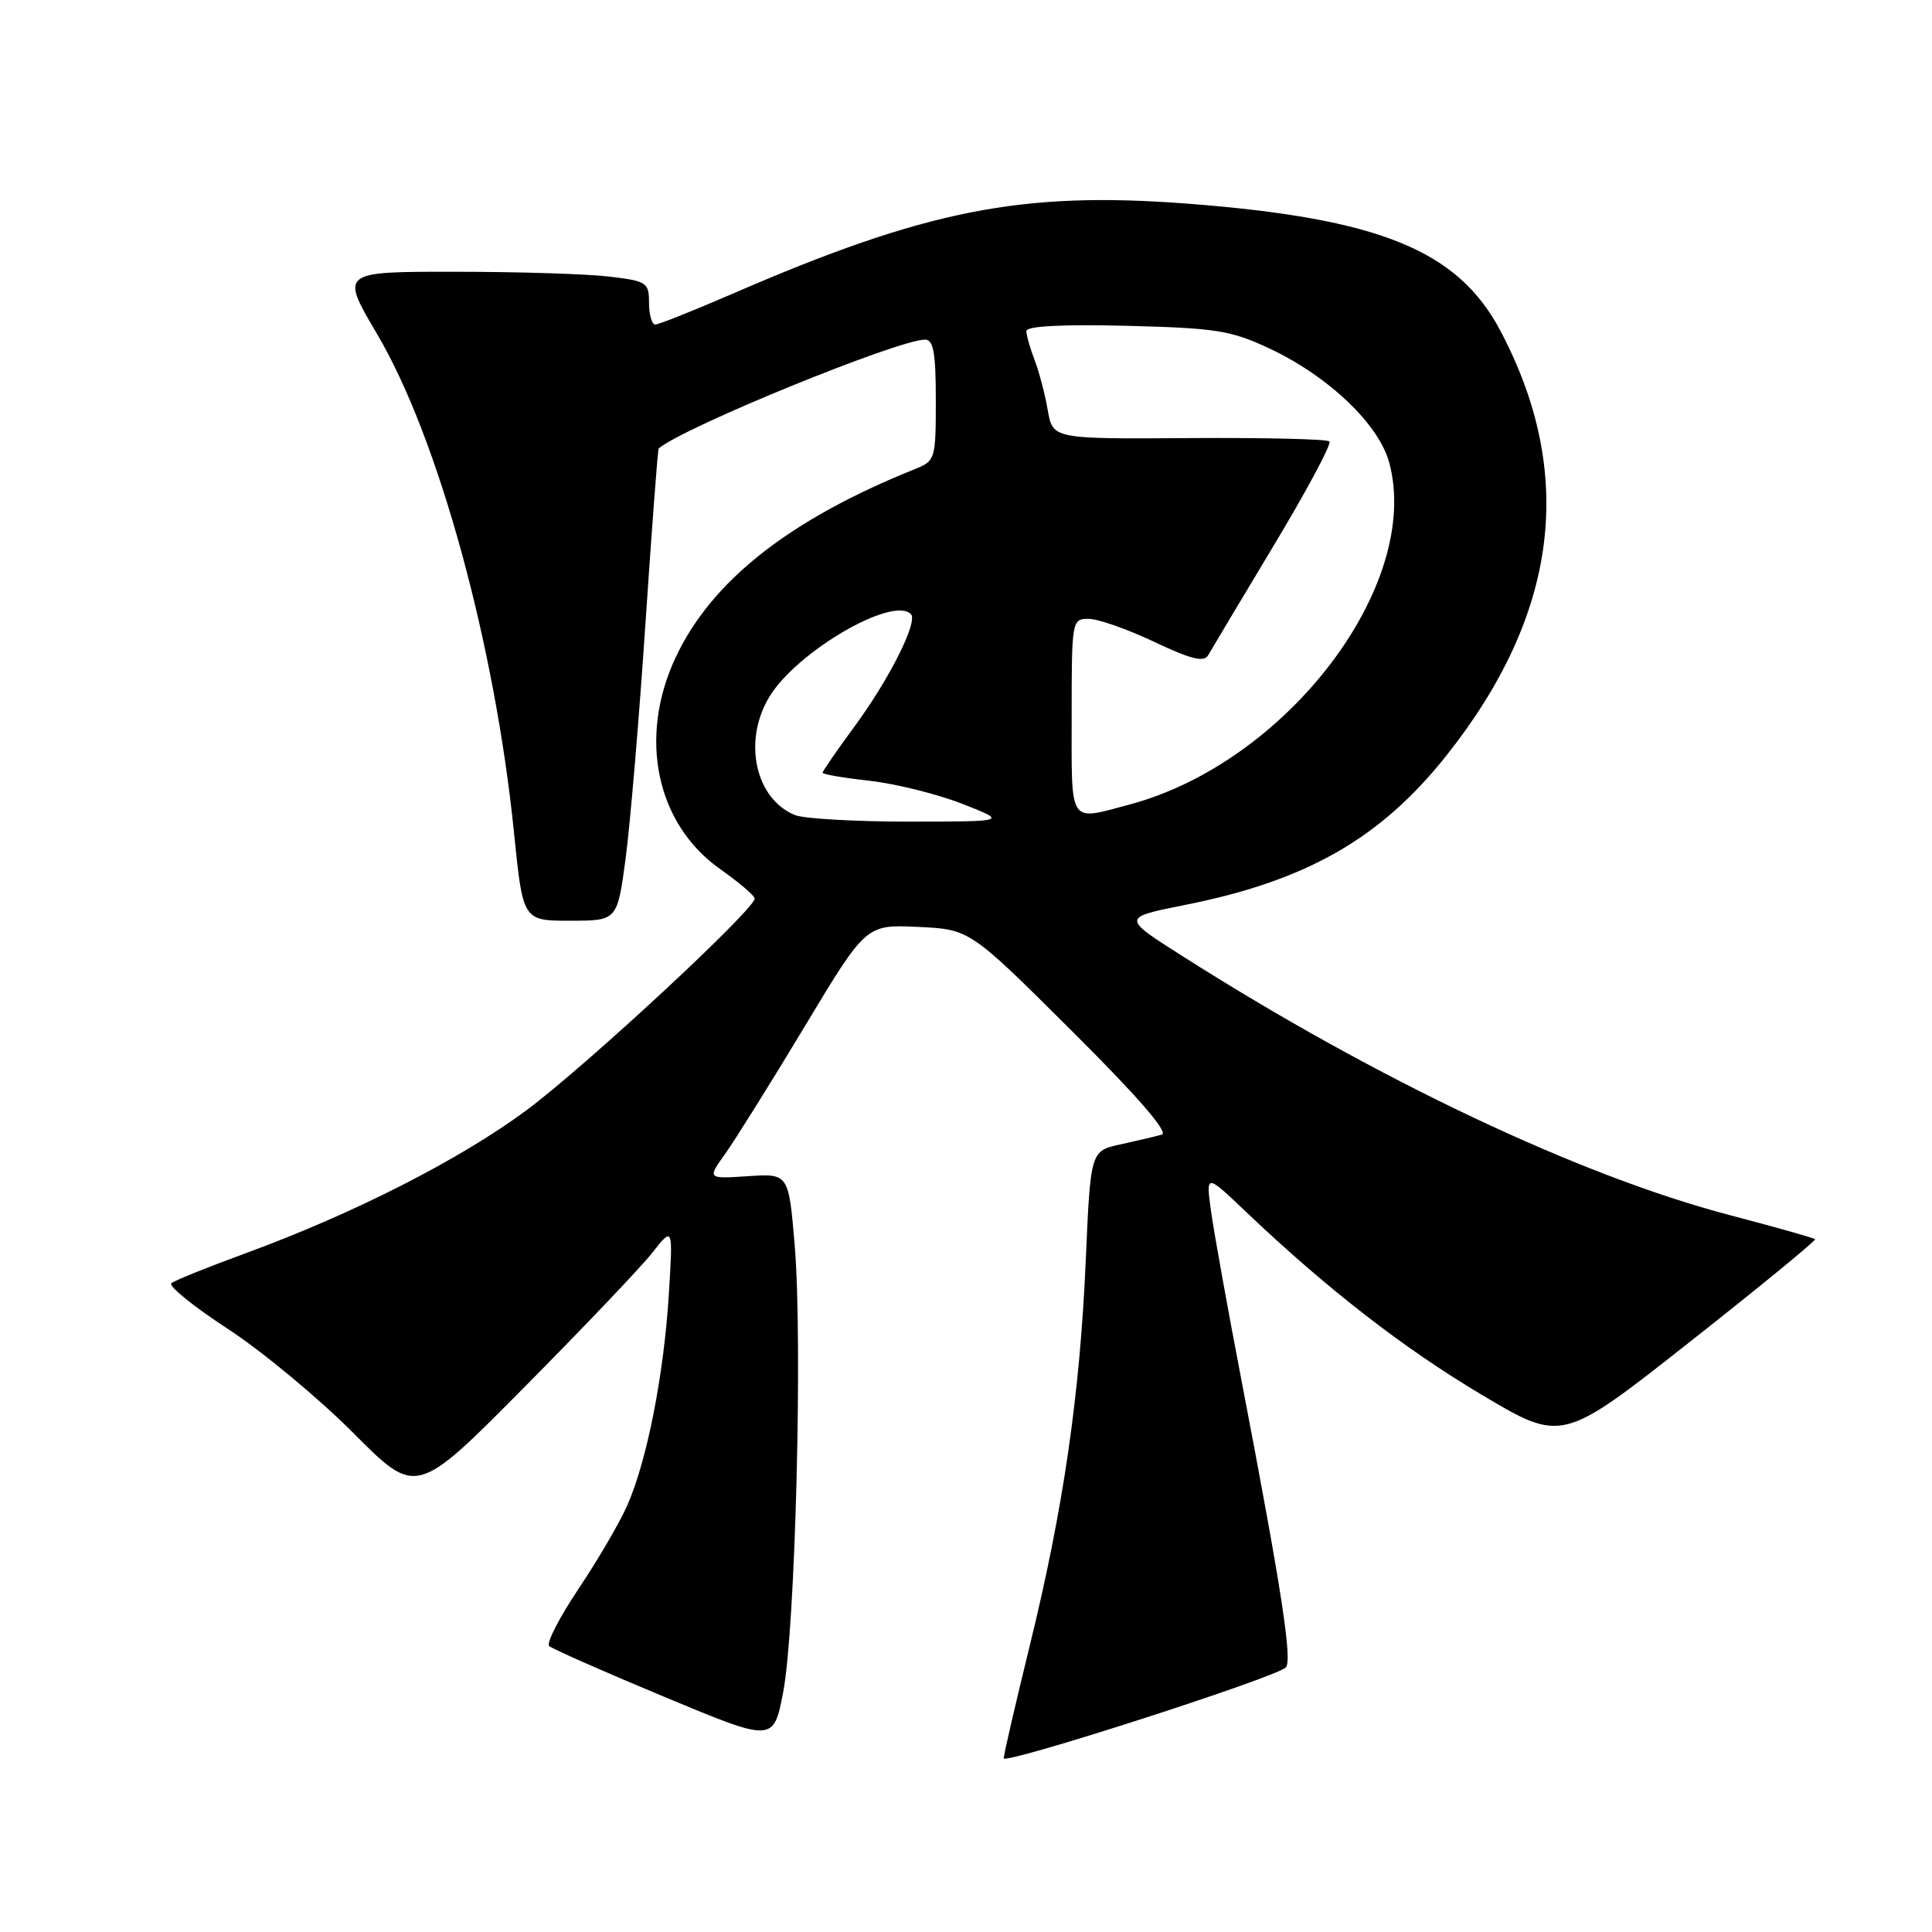 <?xml version="1.0" encoding="UTF-8" standalone="no"?>
<!DOCTYPE svg PUBLIC "-//W3C//DTD SVG 1.1//EN" "http://www.w3.org/Graphics/SVG/1.1/DTD/svg11.dtd" >
<svg xmlns="http://www.w3.org/2000/svg" xmlns:xlink="http://www.w3.org/1999/xlink" version="1.1" viewBox="0 0 256 256">
 <g >
 <path fill="currentColor"
d=" M 170.36 220.96 C 171.29 220.12 169.85 210.79 164.52 183.00 C 162.67 173.38 160.85 163.25 160.47 160.50 C 159.78 155.50 159.78 155.50 165.14 160.61 C 175.81 170.76 185.93 178.62 196.36 184.83 C 206.98 191.15 206.98 191.15 223.88 177.83 C 233.18 170.50 240.66 164.37 240.51 164.20 C 240.36 164.04 235.27 162.60 229.20 161.01 C 209.28 155.78 182.39 143.05 156.57 126.62 C 148.64 121.58 148.64 121.58 157.07 119.90 C 173.13 116.70 182.89 111.12 191.59 100.20 C 206.48 81.49 208.87 62.84 198.80 43.81 C 193.15 33.14 182.77 28.93 157.29 26.98 C 135.31 25.31 122.65 27.82 96.91 38.99 C 91.82 41.19 87.28 43.00 86.83 43.00 C 86.37 43.00 86.00 41.71 86.00 40.14 C 86.00 37.44 85.71 37.24 80.75 36.65 C 77.86 36.30 68.66 36.01 60.30 36.01 C 45.09 36.00 45.09 36.00 49.96 44.25 C 58.06 57.96 65.58 85.34 68.11 110.35 C 69.29 122.00 69.29 122.00 75.54 122.00 C 81.79 122.00 81.79 122.00 82.90 113.75 C 83.50 109.21 84.69 95.17 85.53 82.55 C 86.38 69.93 87.16 59.52 87.28 59.42 C 90.59 56.61 119.02 45.00 122.58 45.00 C 123.69 45.00 124.00 46.76 124.00 53.02 C 124.00 60.84 123.93 61.07 121.25 62.15 C 104.58 68.84 94.24 76.99 89.49 87.19 C 84.55 97.80 86.98 109.21 95.44 115.17 C 97.95 116.94 100.00 118.69 100.00 119.06 C 100.00 120.51 77.51 141.37 69.75 147.12 C 60.94 153.65 46.90 160.80 32.50 166.08 C 27.55 167.89 23.14 169.67 22.71 170.03 C 22.27 170.39 25.64 173.12 30.20 176.09 C 34.75 179.07 42.23 185.27 46.82 189.88 C 55.16 198.27 55.16 198.27 69.41 183.88 C 77.25 175.97 84.91 167.93 86.43 166.00 C 89.18 162.50 89.18 162.50 88.62 171.57 C 87.95 182.27 85.71 193.61 83.11 199.49 C 82.09 201.80 79.17 206.78 76.64 210.56 C 74.11 214.34 72.36 217.74 72.77 218.11 C 73.17 218.48 80.03 221.51 88.00 224.83 C 102.50 230.88 102.50 230.88 103.78 224.19 C 105.39 215.79 106.37 177.65 105.30 165.00 C 104.50 155.50 104.50 155.50 99.11 155.85 C 93.71 156.21 93.71 156.21 96.11 152.86 C 97.42 151.02 102.16 143.44 106.63 136.01 C 114.75 122.50 114.75 122.50 121.63 122.82 C 128.50 123.14 128.50 123.14 141.95 136.53 C 150.68 145.21 154.89 150.06 153.95 150.34 C 153.15 150.57 150.70 151.15 148.50 151.63 C 144.50 152.50 144.50 152.50 143.87 167.00 C 143.09 184.88 140.89 199.99 136.42 218.17 C 134.54 225.84 133.00 232.50 133.00 232.98 C 133.00 233.88 168.84 222.35 170.36 220.96 Z  M 105.36 108.01 C 100.06 105.87 98.39 98.15 101.97 92.29 C 105.60 86.33 118.28 78.94 120.70 81.37 C 121.68 82.35 117.86 89.96 113.25 96.23 C 110.91 99.41 109.00 102.18 109.00 102.39 C 109.00 102.60 111.81 103.08 115.25 103.46 C 118.69 103.85 124.20 105.22 127.50 106.51 C 133.50 108.86 133.50 108.86 120.50 108.87 C 113.35 108.87 106.54 108.48 105.36 108.01 Z  M 142.00 95.00 C 142.00 82.18 142.03 82.00 144.25 82.00 C 145.49 82.00 149.40 83.37 152.94 85.05 C 157.89 87.39 159.54 87.79 160.10 86.80 C 160.51 86.08 164.41 79.55 168.78 72.28 C 173.15 65.01 176.47 58.81 176.16 58.49 C 175.85 58.18 167.47 57.98 157.55 58.05 C 139.50 58.17 139.50 58.17 138.83 54.34 C 138.47 52.23 137.68 49.23 137.08 47.68 C 136.49 46.14 136.00 44.41 136.00 43.86 C 136.00 43.21 140.76 42.96 149.25 43.17 C 161.12 43.47 163.09 43.78 168.18 46.16 C 176.01 49.83 182.71 56.21 184.08 61.30 C 188.44 77.48 170.53 101.04 149.65 106.61 C 141.53 108.77 142.00 109.48 142.00 95.00 Z "/>
</g>
</svg>